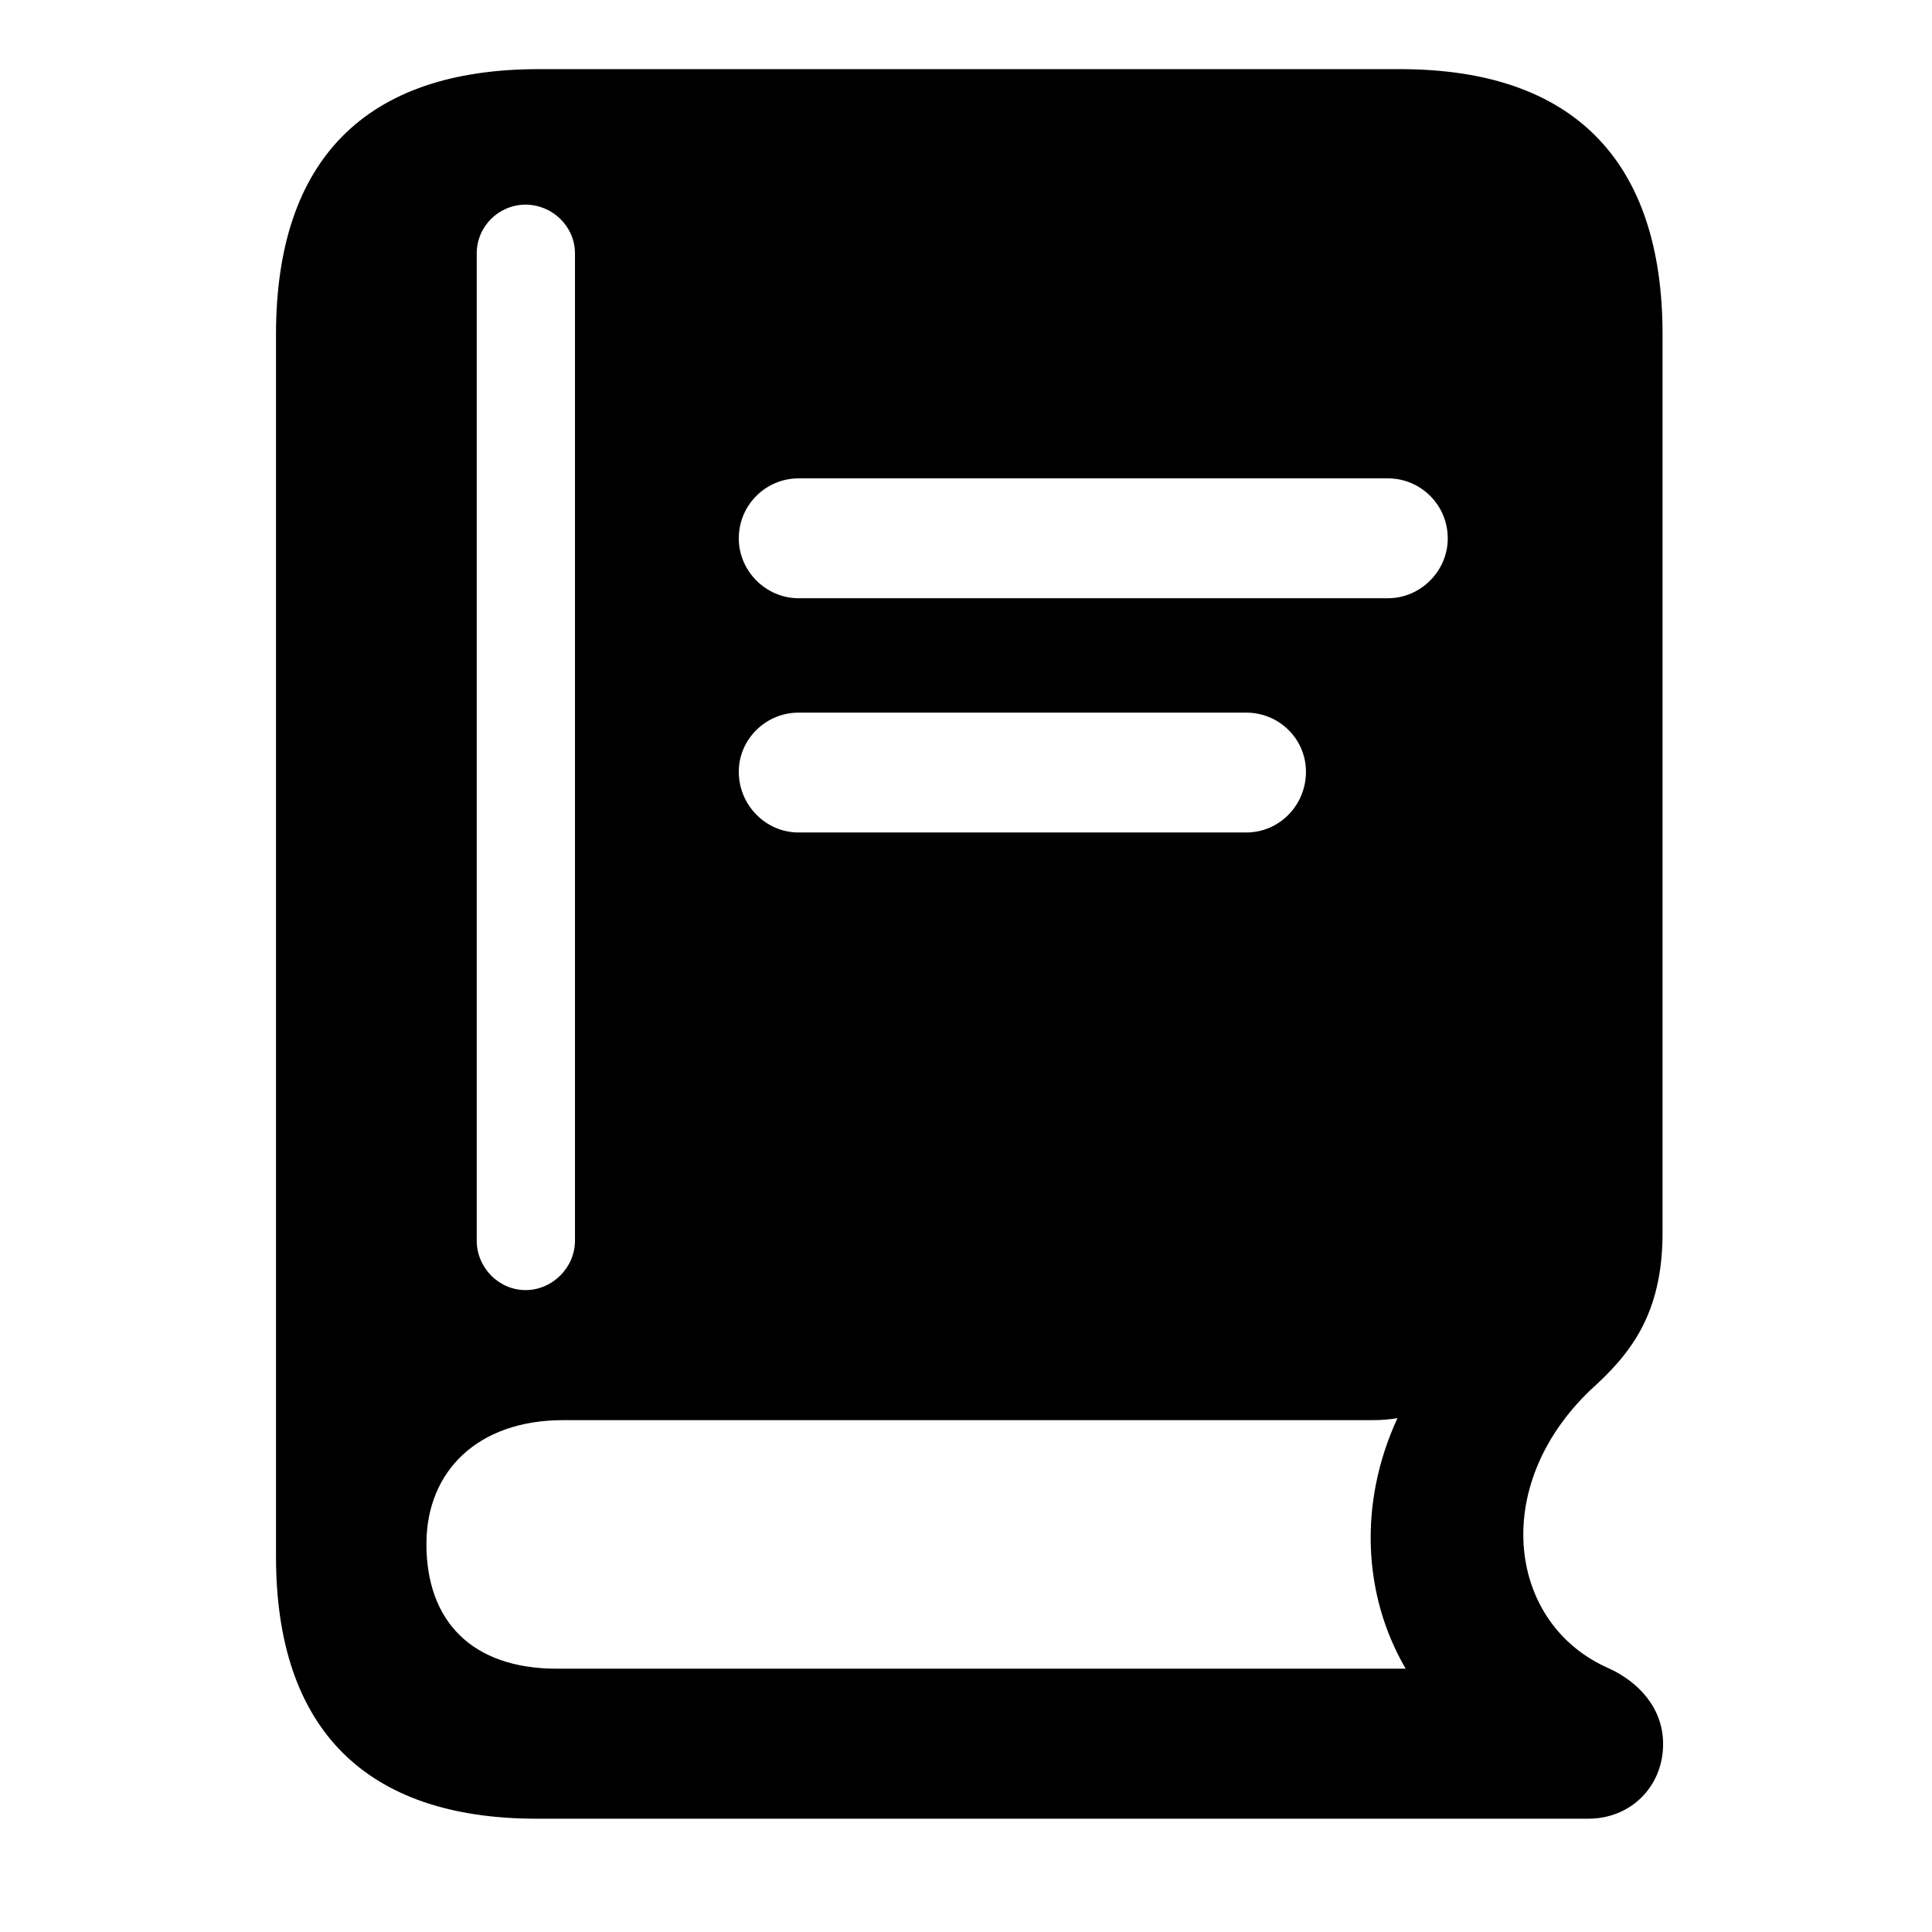 <svg width="28" height="28" viewBox="0 0 28 28" fill="none" xmlns="http://www.w3.org/2000/svg">
<path d="M11.573 8.67C11.099 8.67 10.707 8.275 10.707 7.803C10.707 7.318 11.099 6.933 11.573 6.933H20.116C20.59 6.933 20.982 7.318 20.982 7.803C20.982 8.275 20.59 8.67 20.116 8.67H11.573ZM11.573 12.065C11.099 12.065 10.707 11.67 10.707 11.185C10.707 10.713 11.099 10.328 11.573 10.328H18.061C18.542 10.328 18.927 10.713 18.927 11.185C18.927 11.67 18.542 12.065 18.061 12.065H11.573ZM7.777 26.358H23.02C23.631 26.358 24.103 25.895 24.103 25.275C24.103 24.755 23.748 24.373 23.306 24.174C21.867 23.54 21.579 21.556 23.047 20.148C23.625 19.629 24.095 19.05 24.095 17.866V4.848C24.095 2.327 22.801 1.002 20.289 1.002H7.806C5.296 1.002 4 2.317 4 4.848V22.56C4 25.062 5.305 26.358 7.777 26.358ZM8.072 24.184C6.83 24.184 6.18 23.486 6.18 22.377C6.18 21.318 6.928 20.582 8.161 20.582H19.883C20.018 20.582 20.146 20.572 20.253 20.553C19.683 21.788 19.756 23.128 20.372 24.184H8.072ZM7.617 18.697C7.231 18.697 6.909 18.375 6.909 17.979V3.674C6.909 3.278 7.231 2.966 7.617 2.966C8.002 2.966 8.333 3.278 8.333 3.674V17.979C8.333 18.375 8.002 18.697 7.617 18.697Z" fill="black"/>
</svg>
